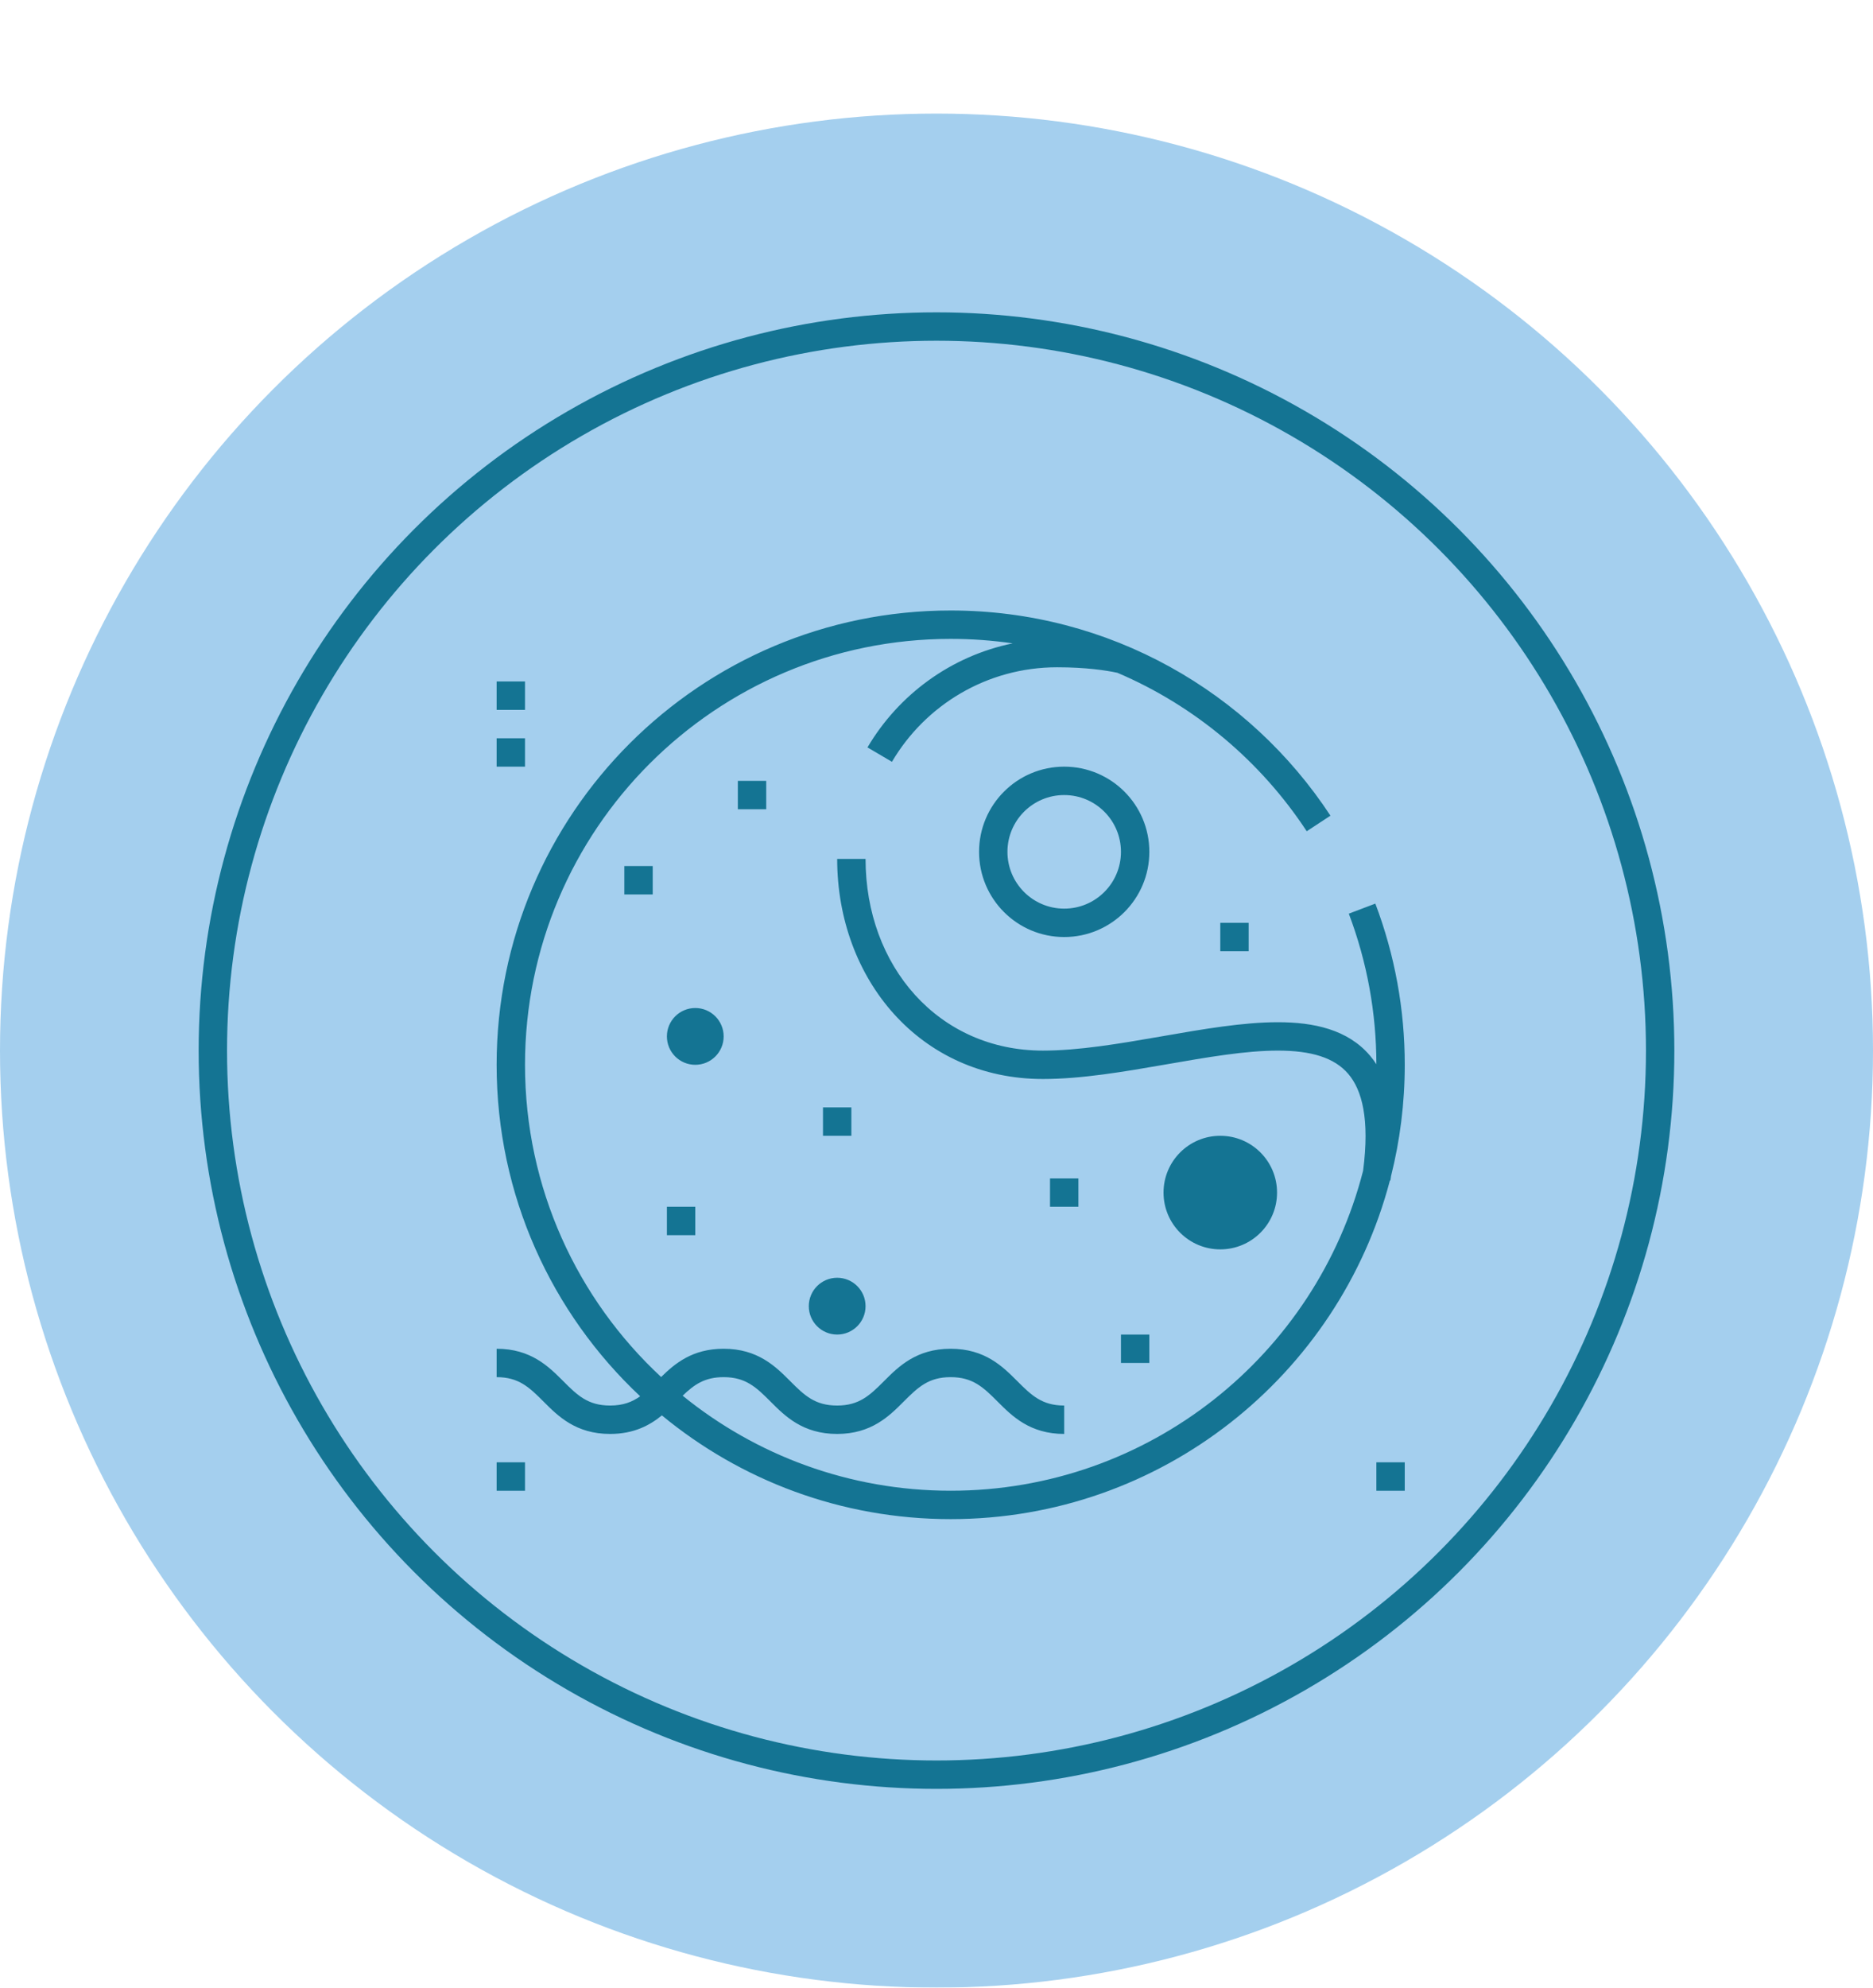 <svg width="132" height="140" viewBox="0 0 132 140" fill="none" xmlns="http://www.w3.org/2000/svg">
<g filter="url(#filter0_d_1_73)">
<circle cx="66" cy="66" r="66" fill="#A4CFEE"/>
<circle cx="66" cy="66" r="51" fill="#A4CFEE" stroke="#147493" stroke-width="2"/>
<path fill-rule="evenodd" clip-rule="evenodd" d="M67 37C50.431 37 37 50.431 37 67C37 75.687 40.693 83.512 46.594 88.991C47.557 88.044 48.795 87 50.997 87C53.411 87 54.667 88.257 55.672 89.262L55.703 89.293C56.692 90.283 57.435 91 58.994 91C60.555 91 61.298 90.282 62.288 89.293L62.319 89.262C63.325 88.256 64.581 87 66.997 87C69.413 87 70.669 88.256 71.675 89.262L71.706 89.293C72.695 90.282 73.439 91 75 91V93C72.584 93 71.328 91.744 70.322 90.738L70.291 90.707C69.302 89.718 68.558 89 66.997 89C65.436 89 64.692 89.718 63.702 90.707L63.671 90.738C62.665 91.744 61.409 93 58.994 93C56.58 93 55.325 91.744 54.32 90.738L54.289 90.707C53.3 89.718 52.557 89 50.997 89C49.656 89 48.919 89.53 48.11 90.307C53.267 94.492 59.841 97 67 97C80.993 97 92.748 87.42 96.065 74.461C96.54 70.806 95.983 68.776 95.025 67.647C94.041 66.489 92.395 66 90.061 66C87.769 66 85.077 66.468 82.213 66.966L82.1 66.985C79.242 67.482 76.227 68 73.5 68C64.848 68 59 60.964 59 52.5H61C61 60.052 66.136 66 73.5 66C76.023 66 78.862 65.518 81.758 65.015C81.831 65.002 81.903 64.99 81.976 64.977C84.755 64.493 87.594 64 90.061 64C92.579 64 94.985 64.511 96.549 66.353C96.711 66.543 96.861 66.745 97 66.959C96.999 63.336 96.341 59.743 95.057 56.354L96.927 55.646C98.302 59.273 99.004 63.121 99 67.001C99 69.707 98.664 72.335 98.032 74.844C98.018 74.943 98.004 75.043 97.99 75.144L97.956 75.139C94.355 88.87 81.861 99 67 99C59.269 99 52.178 96.258 46.647 91.694C45.785 92.398 44.668 93 42.997 93C40.583 93 39.328 91.744 38.323 90.738L38.292 90.707C37.303 89.718 36.56 89 35 89V87C37.414 87 38.67 88.257 39.675 89.262L39.706 89.293C40.695 90.283 41.438 91 42.997 91C43.913 91 44.548 90.752 45.116 90.348C38.89 84.509 35 76.209 35 67C35 49.327 49.327 35 67 35C78.195 35 88.047 40.749 93.764 49.452L92.092 50.55C88.86 45.63 84.222 41.719 78.749 39.388C77.968 39.221 76.546 39 74.5 39C69.543 39 65.208 41.671 62.86 45.658L61.136 44.644C63.323 40.932 67.013 38.209 71.371 37.316C69.944 37.108 68.484 37 67 37ZM35 40H37V42H35V40ZM35 44H37V46H35V44ZM75 48C72.791 48 71 49.791 71 52C71 54.209 72.791 56 75 56C77.209 56 79 54.209 79 52C79 49.791 77.209 48 75 48ZM69 52C69 48.686 71.686 46 75 46C78.314 46 81 48.686 81 52C81 55.314 78.314 58 75 58C71.686 58 69 55.314 69 52ZM52 47H54V49H52V47ZM44 53H46V55H44V53ZM86 57H88V59H86V57ZM47 65C47 63.895 47.895 63 49 63C50.105 63 51 63.895 51 65C51 66.105 50.105 67 49 67C47.895 67 47 66.105 47 65ZM58 72V70H60V72H58ZM82 76C82 73.791 83.791 72 86 72C88.209 72 90 73.791 90 76C90 78.209 88.209 80 86 80C83.791 80 82 78.209 82 76ZM74 77V75H76V77H74ZM47 77H49V79H47V77ZM57 84C57 82.895 57.895 82 59 82C60.105 82 61 82.895 61 84C61 85.105 60.105 86 59 86C57.895 86 57 85.105 57 84ZM79 86H81V88H79V86ZM35 95H37V97H35V95ZM97 97V95H99V97H97Z" fill="#147493"/>
</g>
<defs>
<filter id="filter0_d_1_73" x="0" y="0" width="132" height="140" filterUnits="userSpaceOnUse" color-interpolation-filters="sRGB">
<feFlood flood-opacity="0" result="BackgroundImageFix"/>
<feColorMatrix in="SourceAlpha" type="matrix" values="0 0 0 0 0 0 0 0 0 0 0 0 0 0 0 0 0 0 127 0" result="hardAlpha"/>
<feOffset dy="8"/>
<feColorMatrix type="matrix" values="0 0 0 0 0.406 0 0 0 0 0.641 0 0 0 0 0.812 0 0 0 1 0"/>
<feBlend mode="normal" in2="BackgroundImageFix" result="effect1_dropShadow_1_73"/>
<feBlend mode="normal" in="SourceGraphic" in2="effect1_dropShadow_1_73" result="shape"/>
</filter>
</defs>
</svg>
